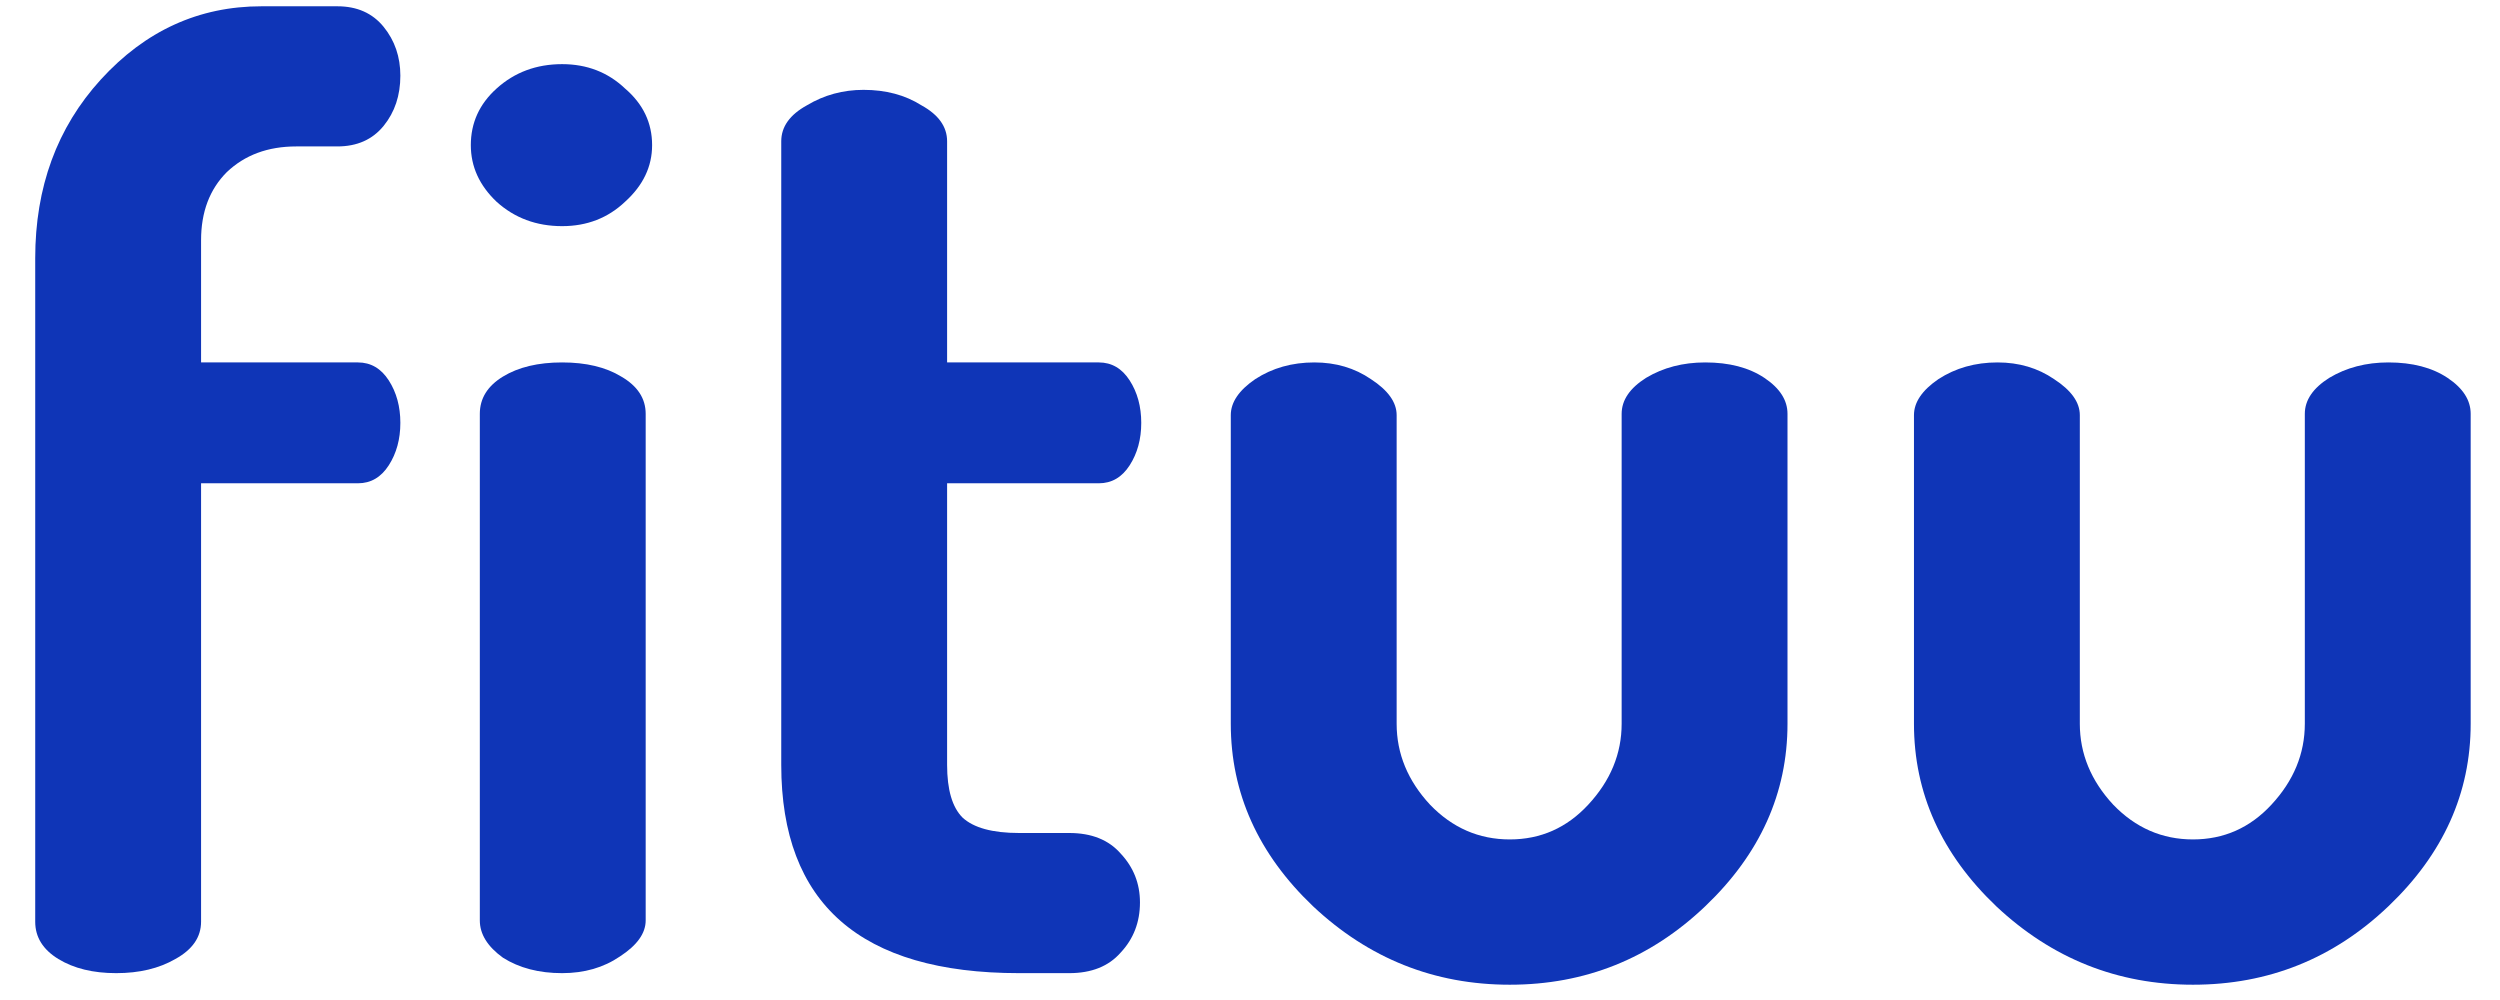 <svg width="70" height="28" viewBox="0 0 70 28" fill="none" xmlns="http://www.w3.org/2000/svg">
  <path d="M0.986 25.808V7.232C0.986 5.24 1.598 3.572 2.822 2.228C4.07 0.86 5.57 0.176 7.322 0.176H9.446C9.998 0.176 10.43 0.368 10.742 0.752C11.054 1.136 11.21 1.592 11.21 2.12C11.21 2.672 11.054 3.14 10.742 3.524C10.43 3.908 9.998 4.1 9.446 4.1H8.294C7.502 4.1 6.854 4.34 6.35 4.82C5.87 5.3 5.63 5.936 5.63 6.728V10.148H10.022C10.382 10.148 10.67 10.316 10.886 10.652C11.102 10.988 11.21 11.384 11.21 11.84C11.21 12.296 11.102 12.692 10.886 13.028C10.67 13.364 10.382 13.532 10.022 13.532H5.63V25.808C5.63 26.24 5.39 26.588 4.91 26.852C4.454 27.116 3.902 27.248 3.254 27.248C2.606 27.248 2.066 27.116 1.634 26.852C1.202 26.588 0.986 26.24 0.986 25.808Z" fill="#0F35B7"/>
  <path d="M13.183 4.064C13.183 3.44 13.423 2.912 13.903 2.48C14.407 2.024 15.019 1.796 15.739 1.796C16.435 1.796 17.023 2.024 17.503 2.48C18.007 2.912 18.259 3.44 18.259 4.064C18.259 4.664 18.007 5.192 17.503 5.648C17.023 6.104 16.435 6.332 15.739 6.332C15.019 6.332 14.407 6.104 13.903 5.648C13.423 5.192 13.183 4.664 13.183 4.064ZM13.435 25.772V11.588C13.435 11.156 13.651 10.808 14.083 10.544C14.515 10.28 15.067 10.148 15.739 10.148C16.411 10.148 16.963 10.28 17.395 10.544C17.851 10.808 18.079 11.156 18.079 11.588V25.772C18.079 26.132 17.839 26.468 17.359 26.78C16.903 27.092 16.363 27.248 15.739 27.248C15.091 27.248 14.539 27.104 14.083 26.816C13.651 26.504 13.435 26.156 13.435 25.772Z" fill="#0F35B7"/>
  <path d="M21.875 21.416V3.956C21.875 3.548 22.115 3.212 22.595 2.948C23.075 2.66 23.603 2.516 24.179 2.516C24.803 2.516 25.343 2.66 25.799 2.948C26.279 3.212 26.519 3.548 26.519 3.956V10.148H30.767C31.127 10.148 31.415 10.316 31.631 10.652C31.847 10.988 31.955 11.384 31.955 11.84C31.955 12.296 31.847 12.692 31.631 13.028C31.415 13.364 31.127 13.532 30.767 13.532H26.519V21.416C26.519 22.112 26.663 22.604 26.951 22.892C27.263 23.18 27.791 23.324 28.535 23.324H29.939C30.563 23.324 31.043 23.516 31.379 23.9C31.739 24.284 31.919 24.74 31.919 25.268C31.919 25.82 31.739 26.288 31.379 26.672C31.043 27.056 30.563 27.248 29.939 27.248H28.535C24.095 27.248 21.875 25.304 21.875 21.416Z" fill="#0F35B7"/>
  <path d="M34.462 20.264V11.624C34.462 11.264 34.69 10.928 35.146 10.616C35.626 10.304 36.178 10.148 36.802 10.148C37.402 10.148 37.93 10.304 38.386 10.616C38.866 10.928 39.106 11.264 39.106 11.624V20.264C39.106 21.104 39.418 21.86 40.042 22.532C40.666 23.18 41.41 23.504 42.274 23.504C43.138 23.504 43.87 23.18 44.47 22.532C45.094 21.86 45.406 21.104 45.406 20.264V11.588C45.406 11.204 45.634 10.868 46.09 10.58C46.57 10.292 47.122 10.148 47.746 10.148C48.418 10.148 48.97 10.292 49.402 10.58C49.834 10.868 50.05 11.204 50.05 11.588V20.264C50.05 22.208 49.282 23.912 47.746 25.376C46.21 26.84 44.386 27.572 42.274 27.572C40.162 27.572 38.326 26.84 36.766 25.376C35.23 23.912 34.462 22.208 34.462 20.264Z" fill="#0F35B7"/>
  <path d="M53.591 20.264V11.624C53.591 11.264 53.819 10.928 54.275 10.616C54.755 10.304 55.307 10.148 55.931 10.148C56.531 10.148 57.059 10.304 57.515 10.616C57.995 10.928 58.235 11.264 58.235 11.624V20.264C58.235 21.104 58.547 21.86 59.171 22.532C59.795 23.18 60.539 23.504 61.403 23.504C62.267 23.504 62.999 23.18 63.599 22.532C64.223 21.86 64.535 21.104 64.535 20.264V11.588C64.535 11.204 64.763 10.868 65.219 10.58C65.699 10.292 66.251 10.148 66.875 10.148C67.547 10.148 68.099 10.292 68.531 10.58C68.963 10.868 69.179 11.204 69.179 11.588V20.264C69.179 22.208 68.411 23.912 66.875 25.376C65.339 26.84 63.515 27.572 61.403 27.572C59.291 27.572 57.455 26.84 55.895 25.376C54.359 23.912 53.591 22.208 53.591 20.264Z" fill="#0F35B7"/>
</svg>